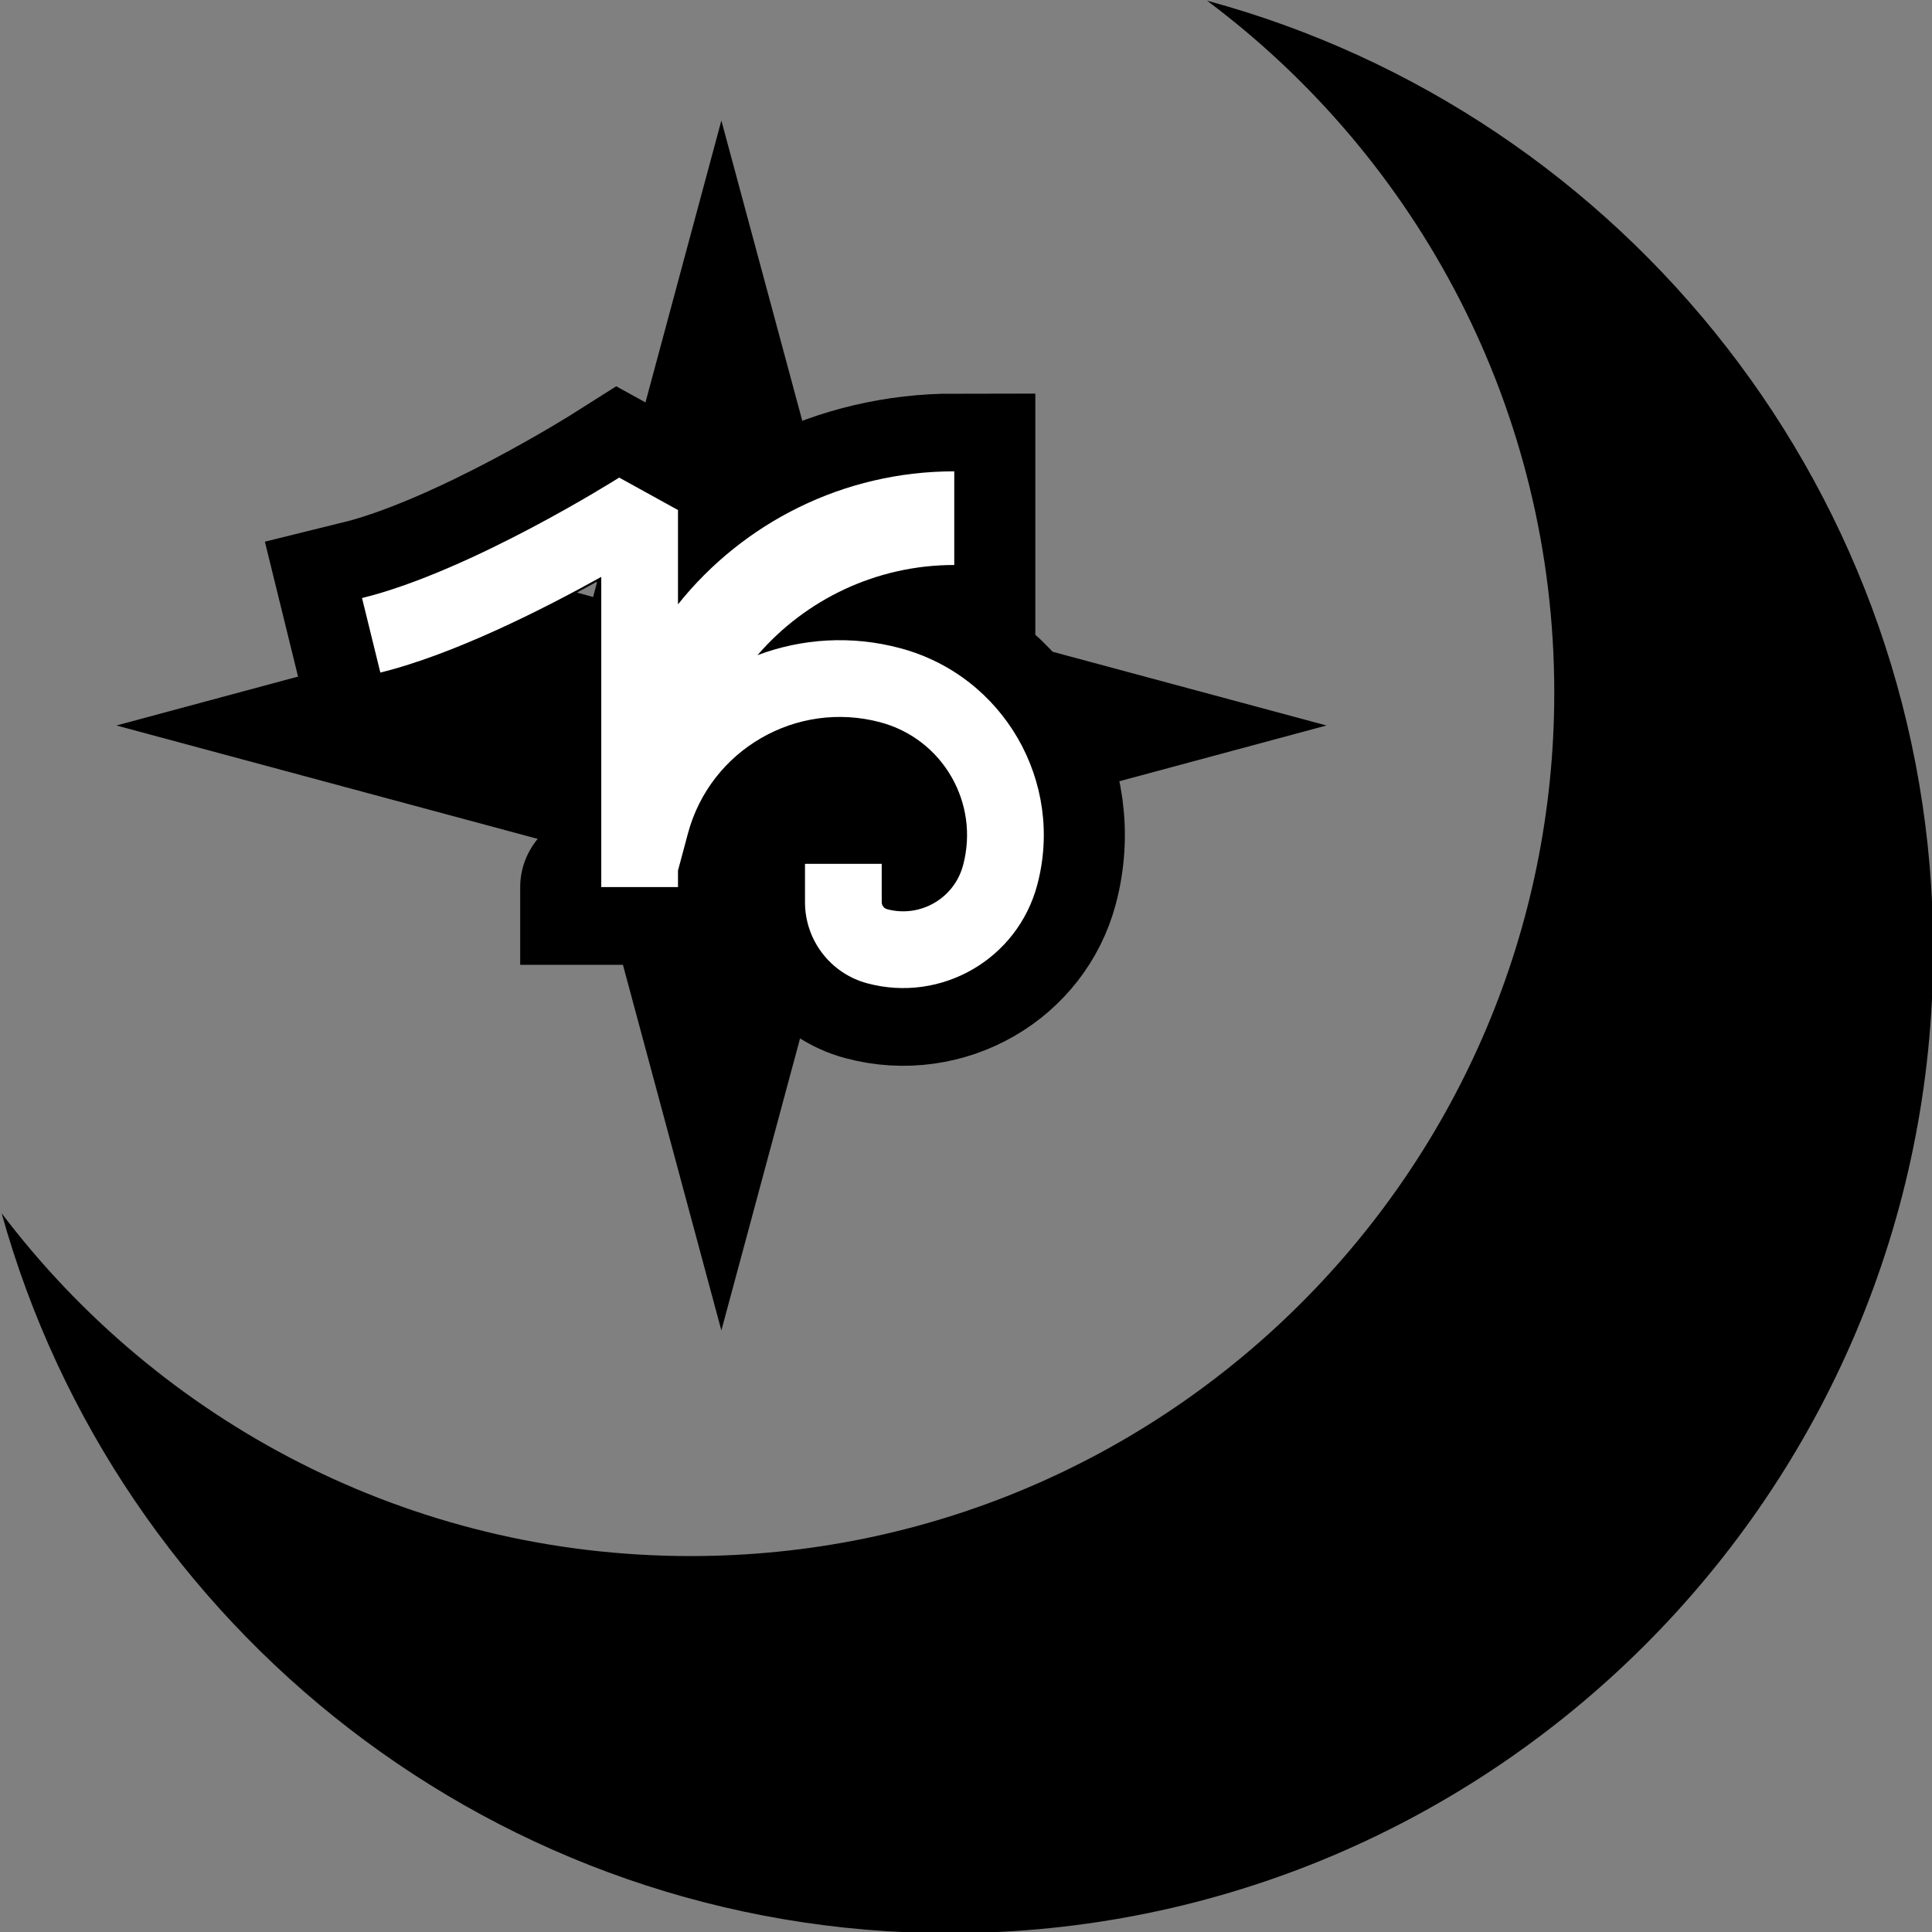 <?xml version="1.0" encoding="UTF-8" standalone="no"?>
<!DOCTYPE svg PUBLIC "-//W3C//DTD SVG 1.1//EN" "http://www.w3.org/Graphics/SVG/1.1/DTD/svg11.dtd">
<svg width="100%" height="100%" viewBox="0 0 1000 1000" version="1.1" xmlns="http://www.w3.org/2000/svg" xmlns:xlink="http://www.w3.org/1999/xlink" xml:space="preserve" xmlns:serif="http://www.serif.com/" style="fill-rule:evenodd;clip-rule:evenodd;stroke-linecap:square;stroke-miterlimit:2;">
    <rect x="0" y="0" width="1000" height="1000" fill="#808080" stroke="none"/>
    <g transform="matrix(1.405,0,0,1.407,-1335.93,-1606.68)">
        <g>
            <g transform="matrix(5.752,0,0,5.742,-11688.8,-6383.7)">
                <path d="M2274.74,1310.67C2301.52,1317.92 2321.25,1342.42 2321.25,1371.48C2321.25,1406.25 2293.02,1434.48 2258.25,1434.48C2229.32,1434.48 2204.93,1414.95 2197.54,1388.36C2207.64,1401.7 2223.65,1410.32 2241.66,1410.32C2272.19,1410.32 2296.98,1385.54 2296.98,1355C2296.98,1336.87 2288.24,1320.76 2274.74,1310.67Z"/>
            </g>
            <g transform="matrix(4.263,0,0,4.256,-7678.67,-4226.65)">
                <path d="M2086.62,1271.83L2097.72,1313.03L2138.91,1324.12L2097.72,1335.21L2086.62,1376.41L2075.53,1335.21L2034.34,1324.12L2075.53,1313.03L2086.62,1271.83Z"/>
            </g>
            <g transform="matrix(0.4,0,0,0.383,983.866,1238.25)">
                <path d="M541.86,584.653L541.86,600.542L471.196,600.542C471.196,600.542 471.196,302.578 471.196,302.579C418.136,333.368 335.594,377.076 267.728,394.474L250.861,322.905C351.799,297.029 487.687,207.208 487.687,207.208L541.86,238.381L541.86,328.958C601.975,250.441 694.395,201.199 796.307,201.199L796.307,291.155C724.601,291.155 659.288,324.323 615.08,377.784C655.762,361.8 701.453,358.467 746.648,371.097C841.715,397.664 898.131,499.577 872.658,598.726C854.393,669.82 784.327,712.01 716.161,692.961C682.343,683.51 658.827,651.548 658.827,615.034L658.827,578.184L729.492,578.184L729.492,615.034C729.492,618.191 731.525,620.955 734.45,621.773C764.919,630.288 796.237,611.429 804.402,579.652C819.774,519.818 785.728,458.317 728.358,442.285C651.106,420.696 571.699,468.51 551,549.08L541.86,584.653Z" style="fill:none;stroke:black;stroke-width:149.32px;"/>
                <path d="M541.86,584.653L541.86,600.542L471.196,600.542C471.196,600.542 471.196,302.578 471.196,302.579C418.136,333.368 335.594,377.076 267.728,394.474L250.861,322.905C351.799,297.029 487.687,207.208 487.687,207.208L541.86,238.381L541.86,328.958C601.975,250.441 694.395,201.199 796.307,201.199L796.307,291.155C724.601,291.155 659.288,324.323 615.08,377.784C655.762,361.8 701.453,358.467 746.648,371.097C841.715,397.664 898.131,499.577 872.658,598.726C854.393,669.82 784.327,712.01 716.161,692.961C682.343,683.51 658.827,651.548 658.827,615.034L658.827,578.184L729.492,578.184L729.492,615.034C729.492,618.191 731.525,620.955 734.45,621.773C764.919,630.288 796.237,611.429 804.402,579.652C819.774,519.818 785.728,458.317 728.358,442.285C651.106,420.696 571.699,468.51 551,549.08L541.86,584.653Z" style="fill:white;"/>
            </g>
        </g>
    </g>
</svg>
